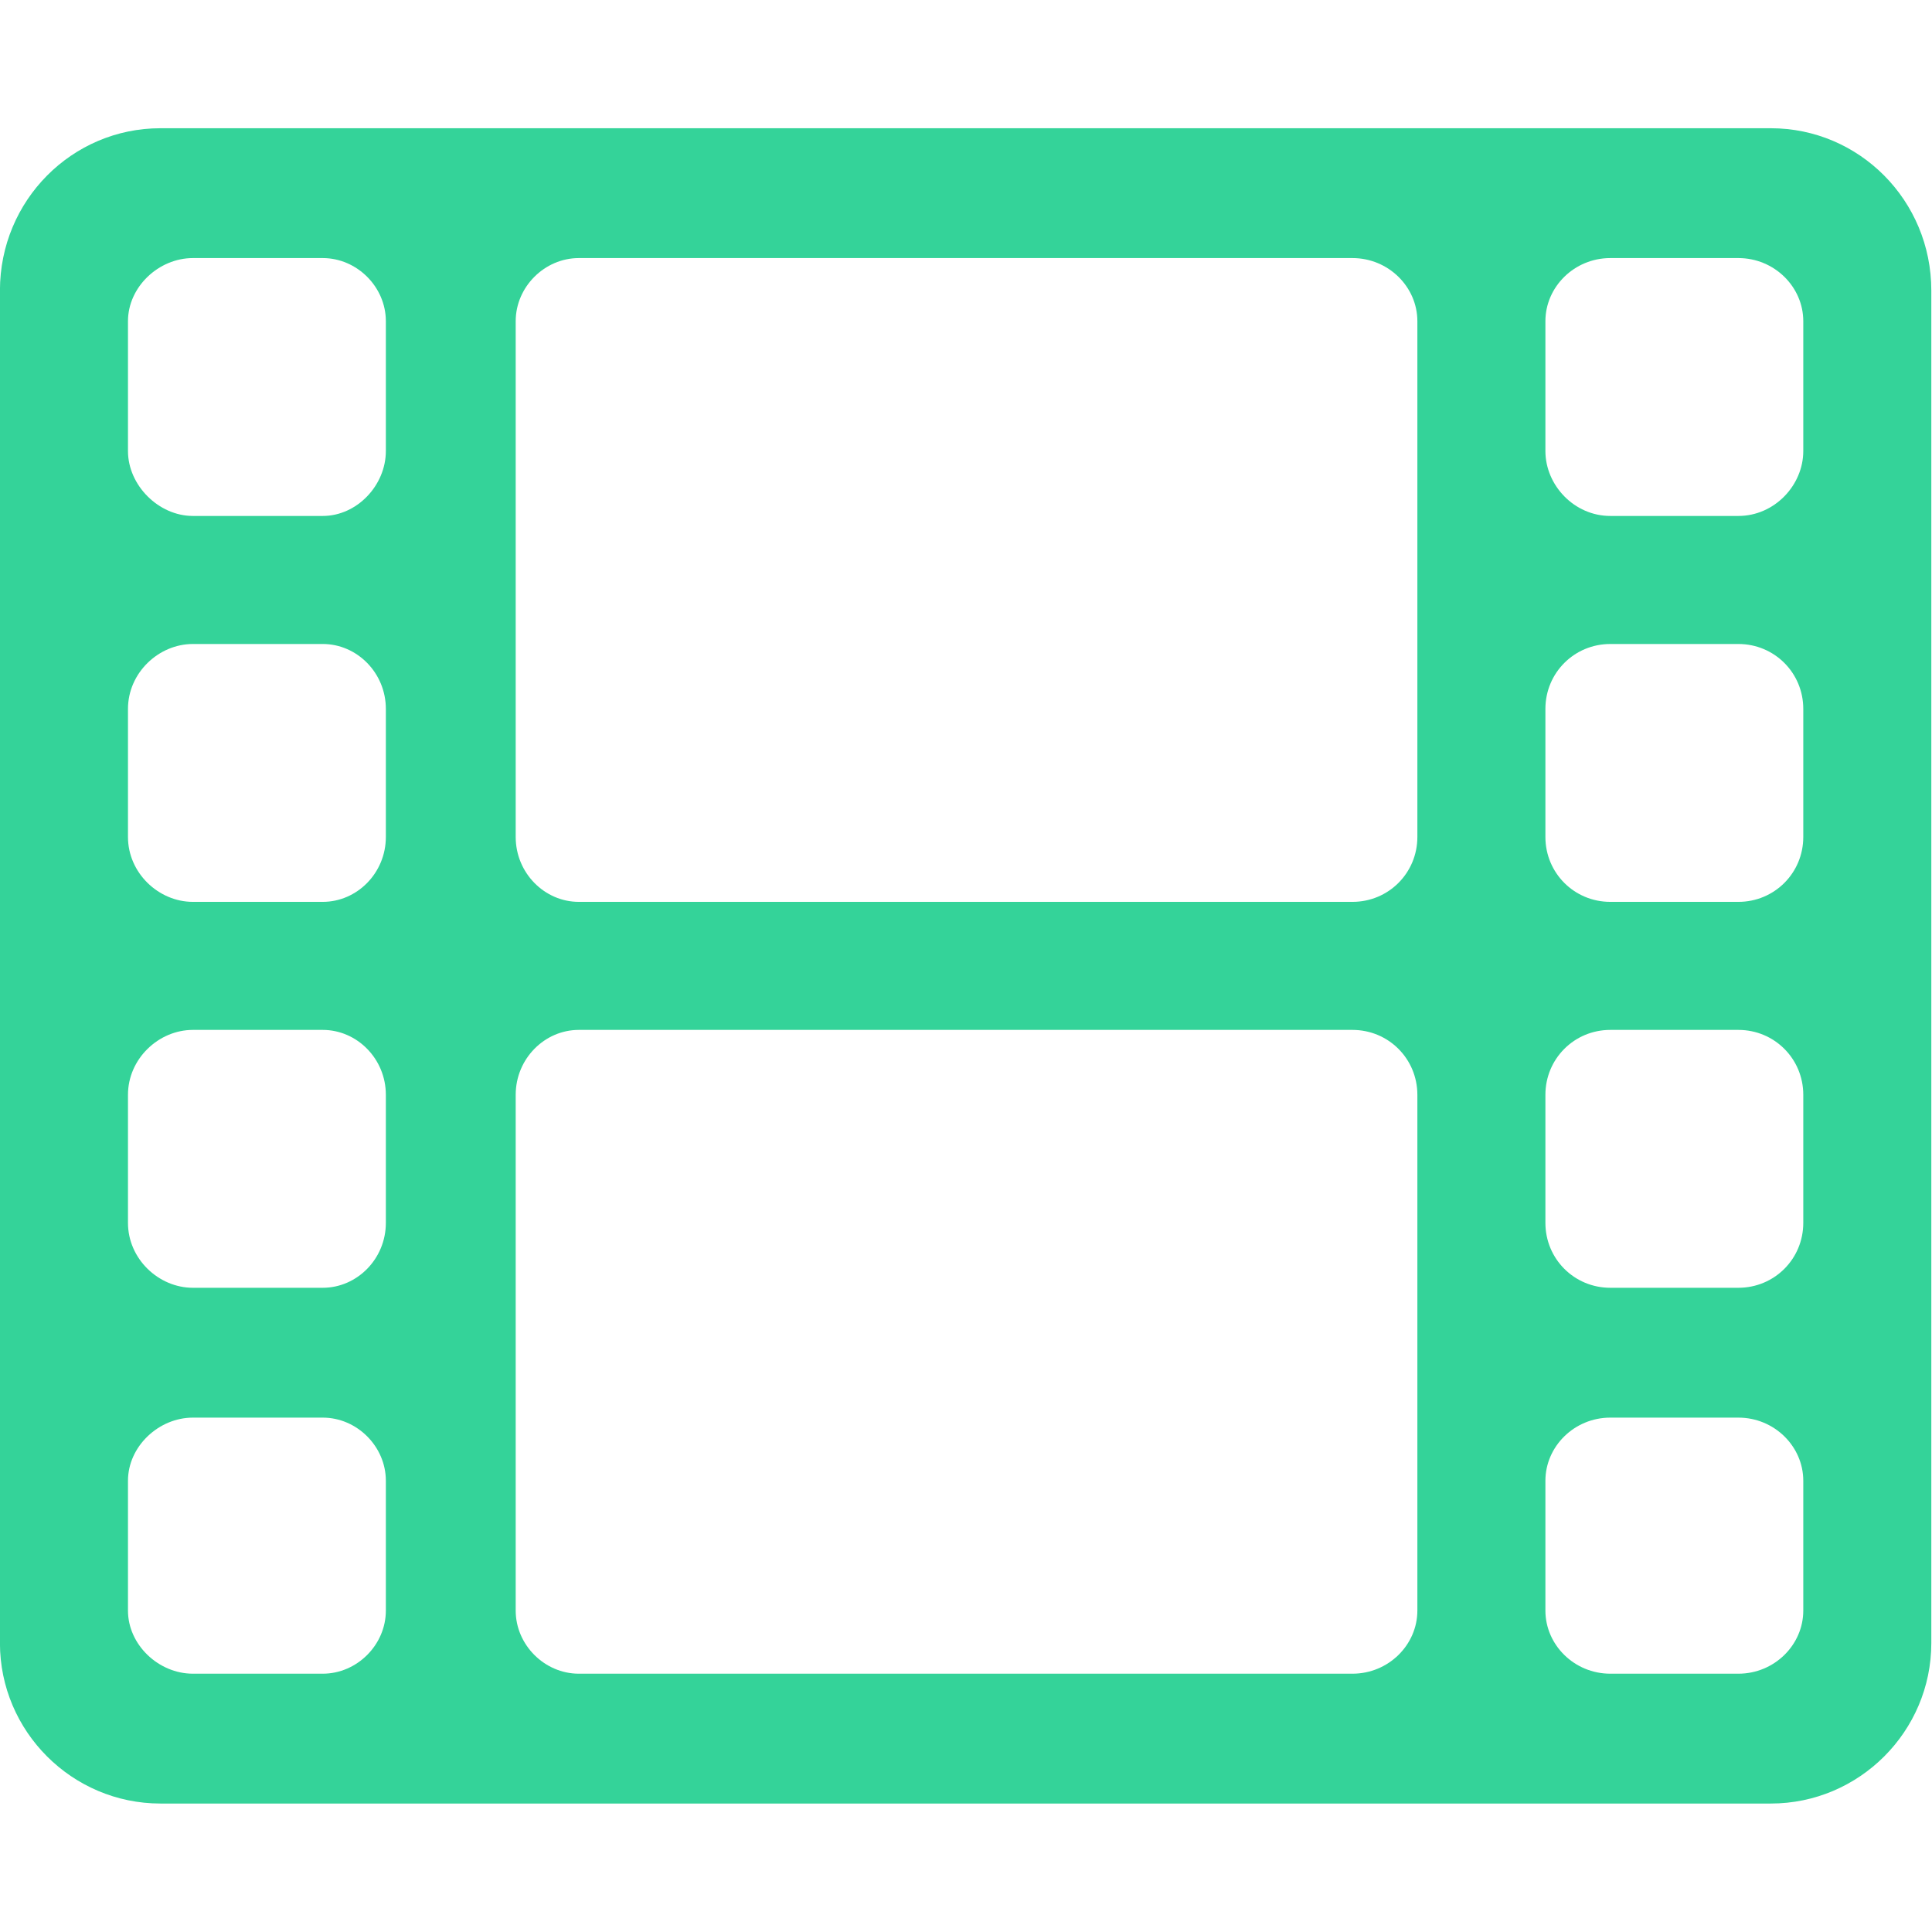 <?xml version="1.0" encoding="UTF-8" standalone="no"?>
<!DOCTYPE svg PUBLIC "-//W3C//DTD SVG 1.1//EN" "http://www.w3.org/Graphics/SVG/1.1/DTD/svg11.dtd">
<svg width="100%" height="100%" viewBox="0 0 32 32" version="1.1" xmlns="http://www.w3.org/2000/svg" xmlns:xlink="http://www.w3.org/1999/xlink" xml:space="preserve" xmlns:serif="http://www.serif.com/" style="fill-rule:evenodd;clip-rule:evenodd;stroke-linejoin:round;stroke-miterlimit:2;">
    <g transform="matrix(29.869,0,0,29.869,-0.001,25.601)">
        <path d="M0.214,0.036C0.214,0.055 0.198,0.071 0.179,0.071L0.107,0.071C0.088,0.071 0.071,0.055 0.071,0.036L0.071,-0.036C0.071,-0.055 0.088,-0.071 0.107,-0.071L0.179,-0.071C0.198,-0.071 0.214,-0.055 0.214,-0.036L0.214,0.036ZM0.214,-0.179C0.214,-0.159 0.198,-0.143 0.179,-0.143L0.107,-0.143C0.088,-0.143 0.071,-0.159 0.071,-0.179L0.071,-0.25C0.071,-0.27 0.088,-0.286 0.107,-0.286L0.179,-0.286C0.198,-0.286 0.214,-0.27 0.214,-0.25L0.214,-0.179ZM0.214,-0.393C0.214,-0.373 0.198,-0.357 0.179,-0.357L0.107,-0.357C0.088,-0.357 0.071,-0.373 0.071,-0.393L0.071,-0.464C0.071,-0.484 0.088,-0.5 0.107,-0.5L0.179,-0.5C0.198,-0.5 0.214,-0.484 0.214,-0.464L0.214,-0.393ZM0.786,0.036C0.786,0.055 0.77,0.071 0.75,0.071L0.321,0.071C0.302,0.071 0.286,0.055 0.286,0.036L0.286,-0.25C0.286,-0.27 0.302,-0.286 0.321,-0.286L0.75,-0.286C0.77,-0.286 0.786,-0.27 0.786,-0.25L0.786,0.036ZM0.214,-0.607C0.214,-0.588 0.198,-0.571 0.179,-0.571L0.107,-0.571C0.088,-0.571 0.071,-0.588 0.071,-0.607L0.071,-0.679C0.071,-0.698 0.088,-0.714 0.107,-0.714L0.179,-0.714C0.198,-0.714 0.214,-0.698 0.214,-0.679L0.214,-0.607ZM1,0.036C1,0.055 0.984,0.071 0.964,0.071L0.893,0.071C0.873,0.071 0.857,0.055 0.857,0.036L0.857,-0.036C0.857,-0.055 0.873,-0.071 0.893,-0.071L0.964,-0.071C0.984,-0.071 1,-0.055 1,-0.036L1,0.036ZM0.786,-0.393C0.786,-0.373 0.77,-0.357 0.75,-0.357L0.321,-0.357C0.302,-0.357 0.286,-0.373 0.286,-0.393L0.286,-0.679C0.286,-0.698 0.302,-0.714 0.321,-0.714L0.75,-0.714C0.77,-0.714 0.786,-0.698 0.786,-0.679L0.786,-0.393ZM1,-0.179C1,-0.159 0.984,-0.143 0.964,-0.143L0.893,-0.143C0.873,-0.143 0.857,-0.159 0.857,-0.179L0.857,-0.25C0.857,-0.27 0.873,-0.286 0.893,-0.286L0.964,-0.286C0.984,-0.286 1,-0.27 1,-0.25L1,-0.179ZM1,-0.393C1,-0.373 0.984,-0.357 0.964,-0.357L0.893,-0.357C0.873,-0.357 0.857,-0.373 0.857,-0.393L0.857,-0.464C0.857,-0.484 0.873,-0.5 0.893,-0.5L0.964,-0.5C0.984,-0.5 1,-0.484 1,-0.464L1,-0.393ZM1,-0.607C1,-0.588 0.984,-0.571 0.964,-0.571L0.893,-0.571C0.873,-0.571 0.857,-0.588 0.857,-0.607L0.857,-0.679C0.857,-0.698 0.873,-0.714 0.893,-0.714L0.964,-0.714C0.984,-0.714 1,-0.698 1,-0.679L1,-0.607ZM1.071,-0.696C1.071,-0.746 1.031,-0.786 0.982,-0.786L0.089,-0.786C0.04,-0.786 0,-0.746 0,-0.696L0,0.054C0,0.103 0.04,0.143 0.089,0.143L0.982,0.143C1.031,0.143 1.071,0.103 1.071,0.054L1.071,-0.696Z" style="fill:rgb(52,211,153);fill-rule:nonzero;"/>
    </g>
</svg>

